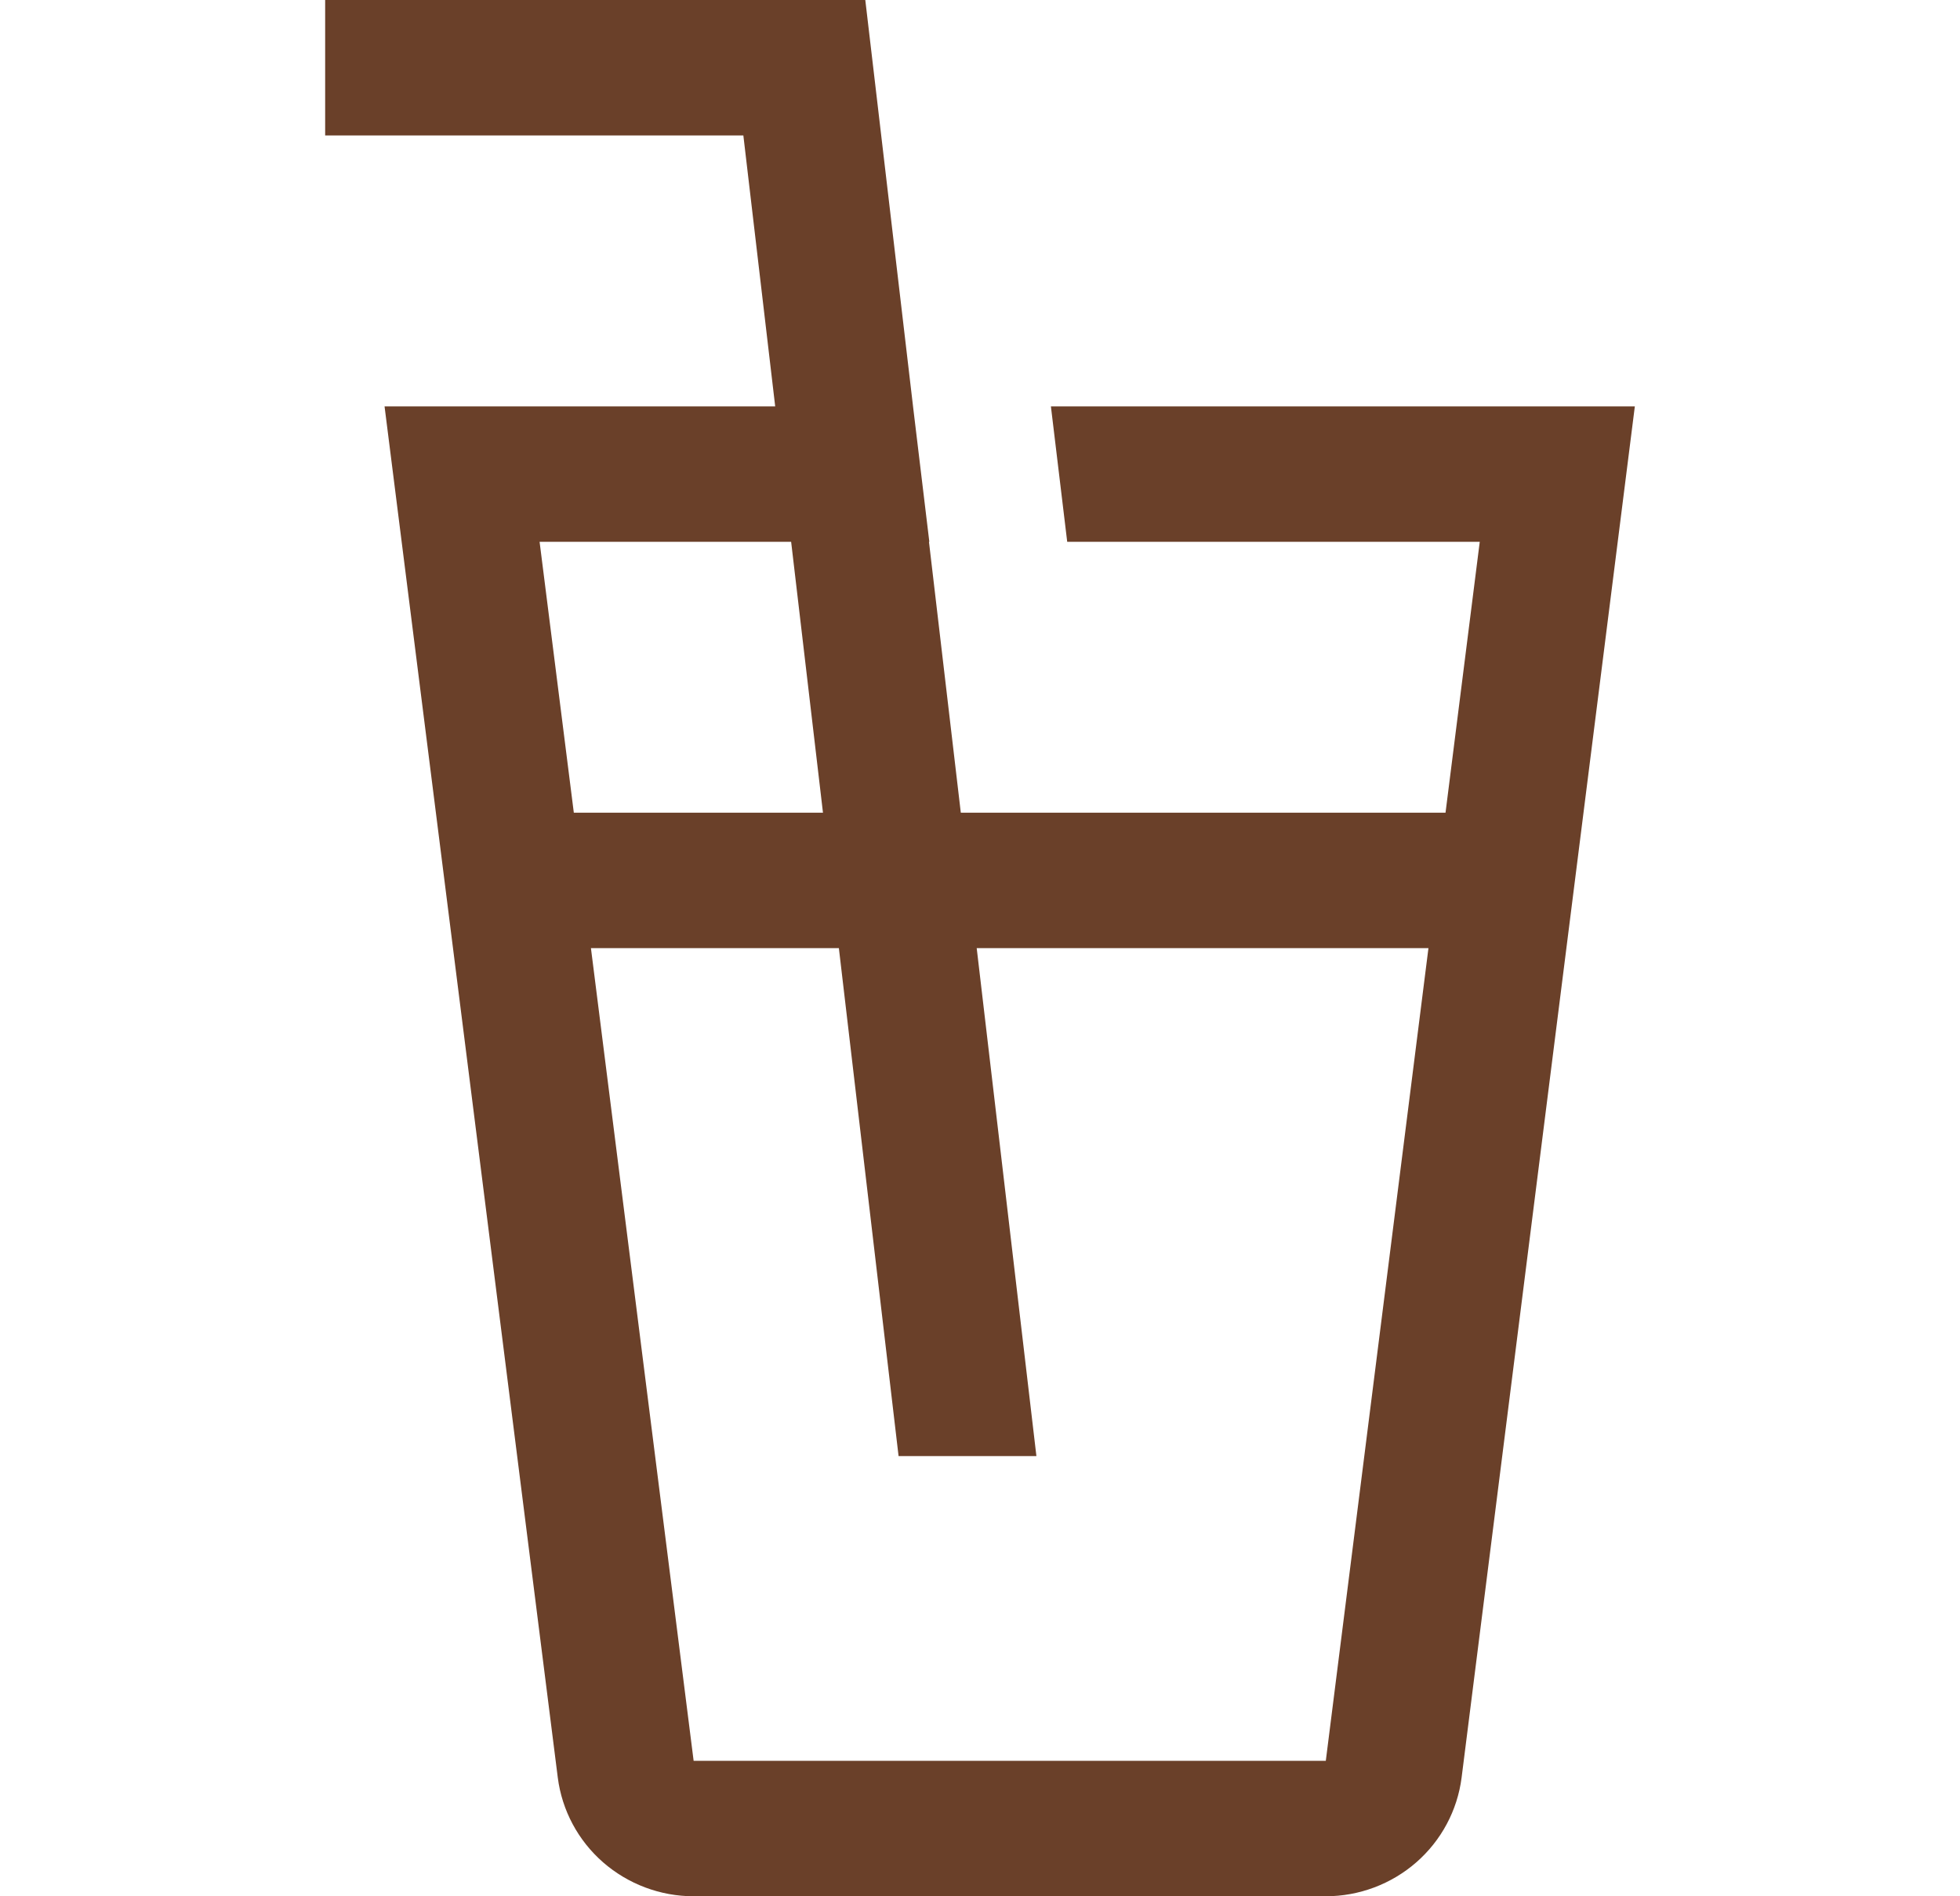 <svg width="31" height="30" viewBox="0 0 29 42" fill="none" xmlns="http://www.w3.org/2000/svg">
<path d="M16.07 9L16.431 12H25.566L24.808 18H14.075L13.37 12H13.378L13.017 9L13.013 8.964L12.157 1.675L11.96 0H0V3H9.26L9.965 9H1.315L5.151 39.372C5.244 40.097 5.6 40.764 6.154 41.248C6.708 41.731 7.42 41.999 8.159 42H22.156C22.894 41.999 23.607 41.732 24.161 41.248C24.715 40.764 25.071 40.097 25.164 39.372L29 9H16.07ZM4.748 12H10.318L11.023 18H5.506L4.748 12ZM22.157 39H8.159L5.885 21H11.375L12.697 32.25H15.749L14.427 21H24.43L22.157 39Z" fill="#6A4029"/>
</svg>
